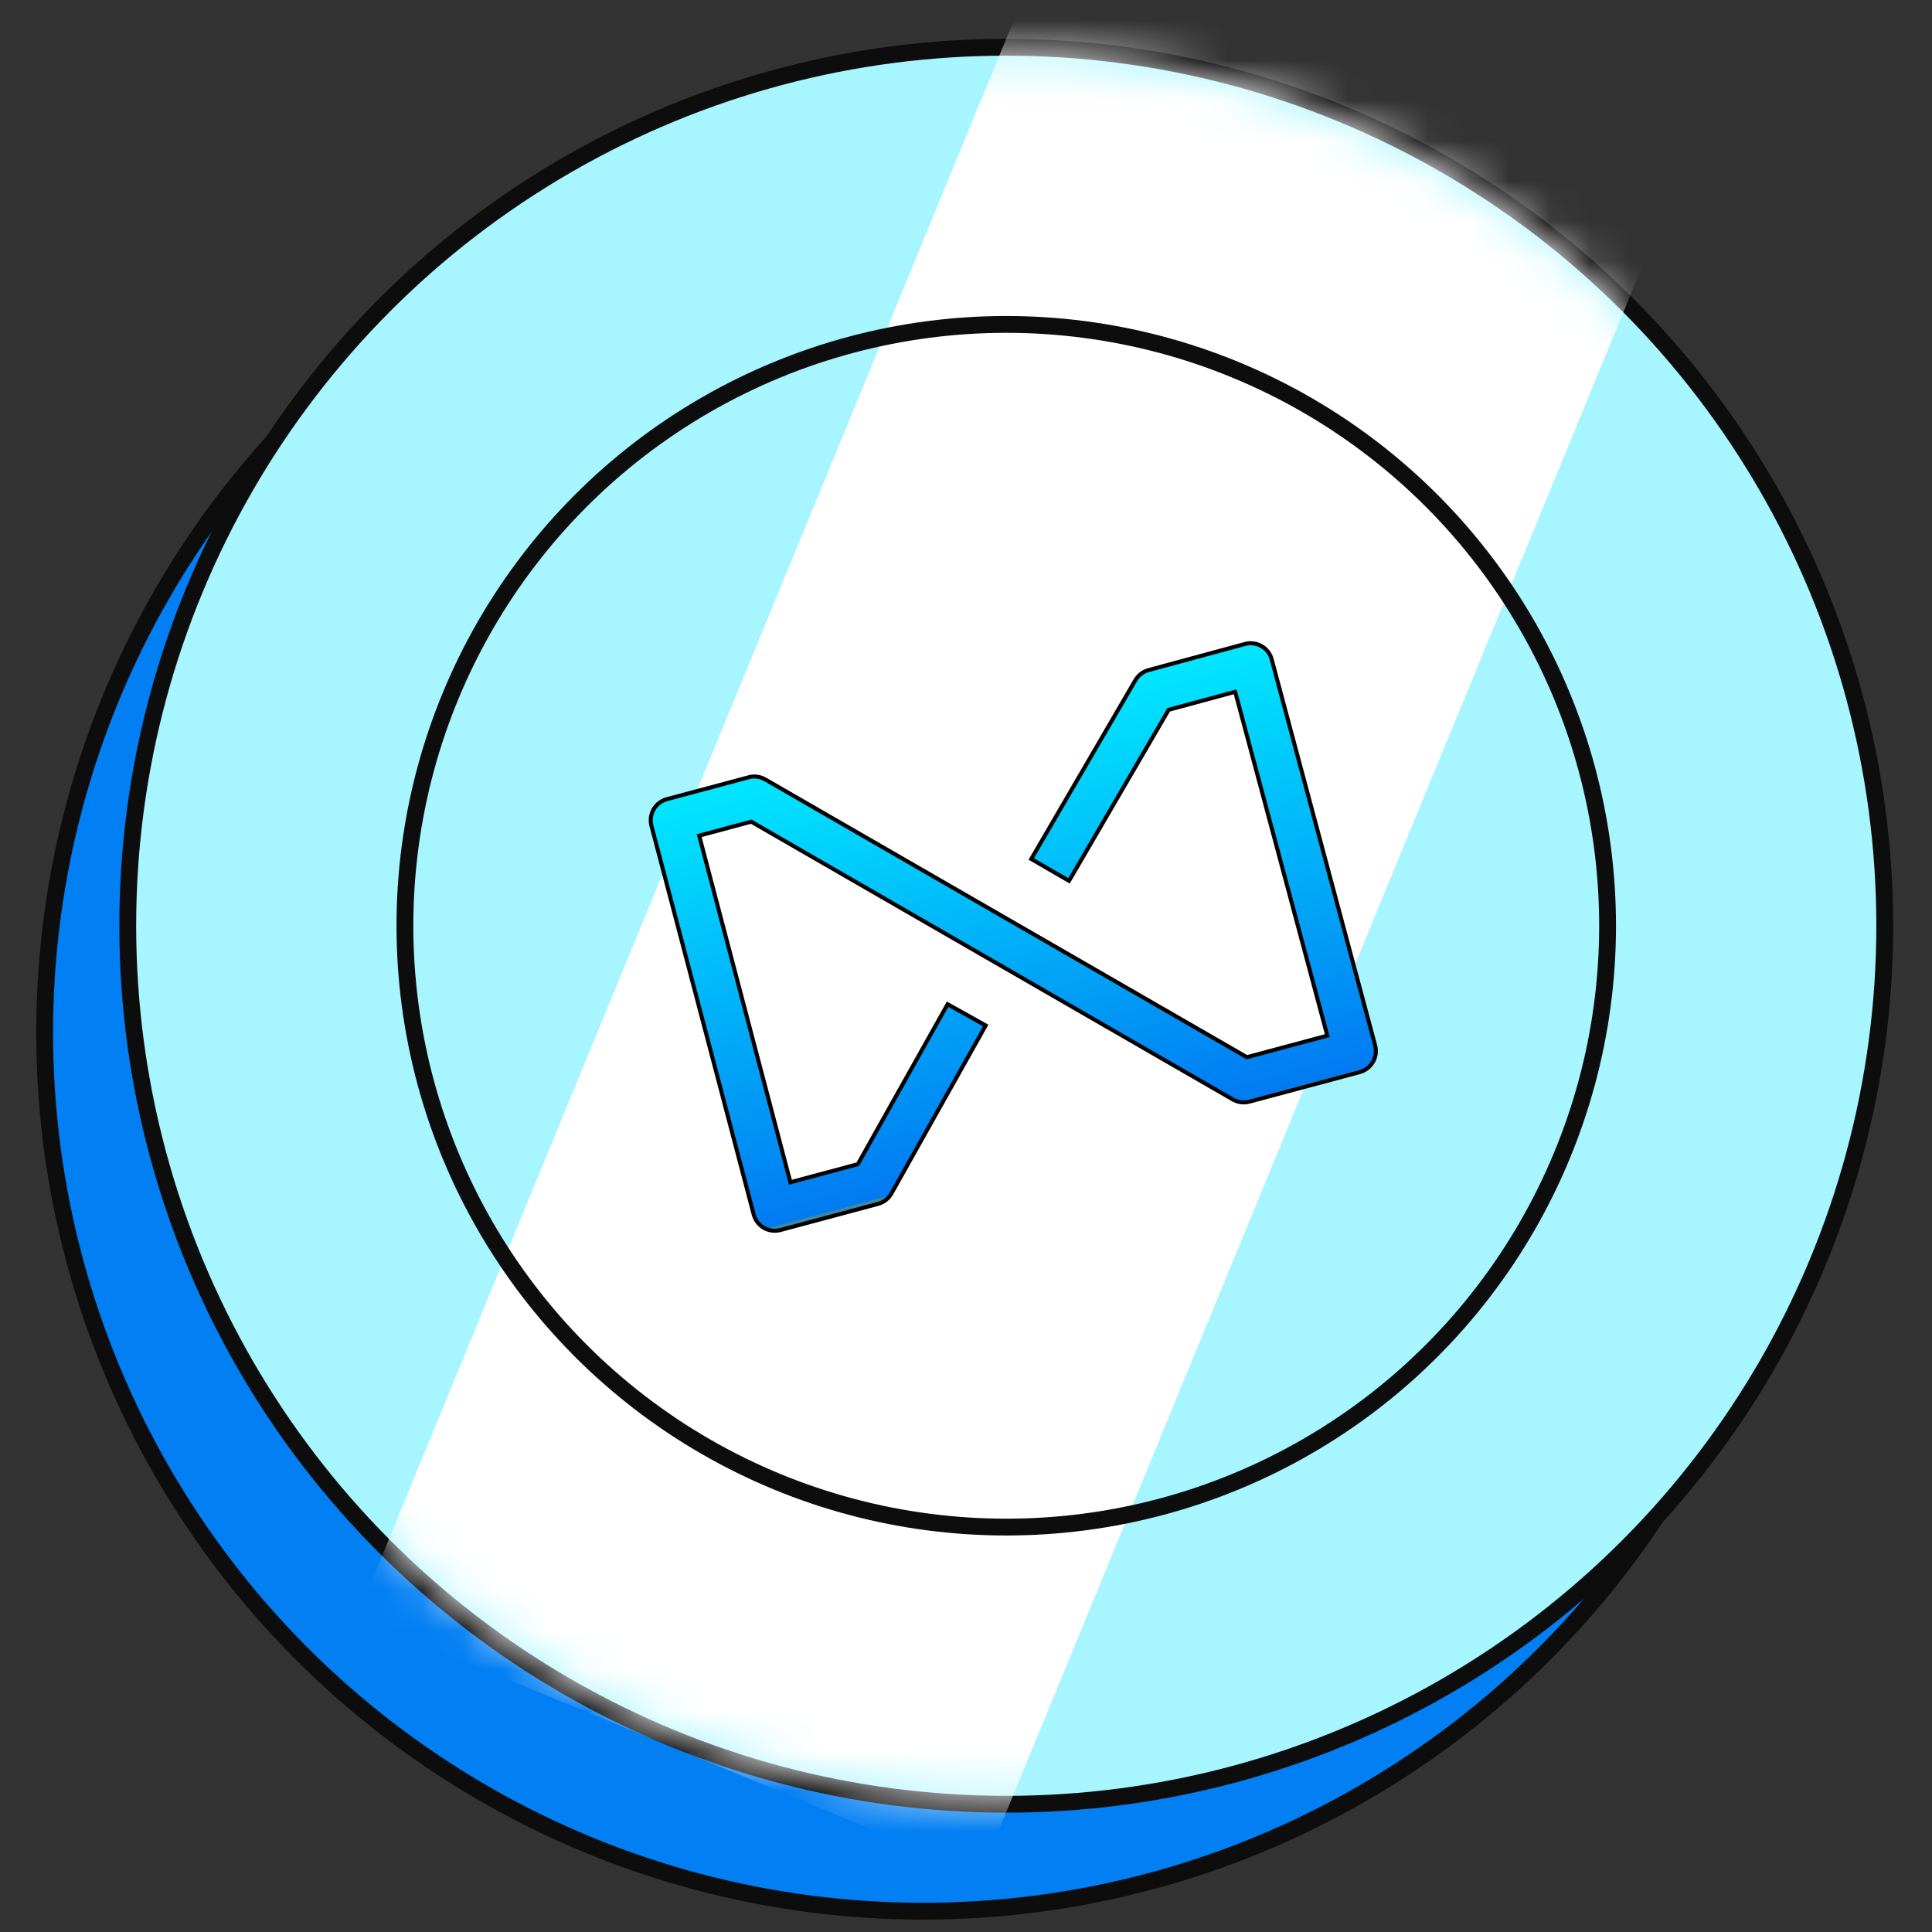 <svg width="48" height="48" viewBox="0 0 48 48" fill="none" xmlns="http://www.w3.org/2000/svg">
<rect x="0" y="0" width="48" height="48" fill="#333333" stroke="none"/>
<circle cx="22.935" cy="25.657" r="21.826" fill="#027FF3" stroke="#0D0D0D" stroke-width="0.418"/>
<circle cx="25" cy="23" r="21.826" fill="#A6F5FF" stroke="#0D0D0D" stroke-width="0.418"/>
<mask id="mask0_333_2091" style="mask-type:alpha" maskUnits="userSpaceOnUse" x="3" y="1" width="44" height="44">
<circle cx="25" cy="23.001" r="21.634" transform="rotate(22.365 25 23.001)" fill="white"/>
</mask>
<g mask="url(#mask0_333_2091)">
<rect x="25.952" y="-1.351" width="16.764" height="44.912" transform="rotate(22.365 25.952 -1.351)" fill="white"/>
</g>
<circle cx="25" cy="23" r="14.94" stroke="#0D0D0D" stroke-width="0.418"/>
<path d="M21.803 29.868L19.381 30.517C19.252 30.552 19.115 30.534 19 30.467C18.885 30.401 18.801 30.291 18.767 30.162L16.226 20.503C16.156 20.237 16.315 19.964 16.581 19.893L18.612 19.349C18.741 19.314 18.878 19.332 18.992 19.399L30.973 26.309L33.029 25.758L30.718 17.134L29.008 17.597L26.544 21.826L25.679 21.324L28.246 16.918C28.312 16.804 28.421 16.721 28.548 16.686L30.941 16.038L30.942 16.038C31.07 16.003 31.207 16.021 31.322 16.087C31.437 16.153 31.521 16.262 31.555 16.39L34.125 25.982C34.197 26.248 34.038 26.522 33.771 26.594L31.031 27.328C30.903 27.362 30.766 27.344 30.651 27.278L18.671 20.368L17.321 20.73L19.608 29.422L21.341 28.957L23.56 25.004L24.433 25.492L22.111 29.63C22.045 29.747 21.934 29.833 21.803 29.868Z" fill="url(#paint0_linear_333_2091)"/>
<path d="M18.978 30.505C19.103 30.577 19.252 30.597 19.391 30.559L21.814 29.91C21.955 29.872 22.075 29.779 22.147 29.652L24.469 25.514L24.489 25.478L24.453 25.458L23.58 24.97L23.543 24.95L23.523 24.986L21.313 28.924L19.637 29.373L17.371 20.761L18.664 20.414L30.63 27.316C30.754 27.388 30.902 27.407 31.041 27.37L33.781 26.636C34.07 26.558 34.242 26.261 34.165 25.973L31.595 16.382C31.558 16.242 31.466 16.124 31.342 16.053C31.217 15.981 31.07 15.962 30.931 15.999L30.93 16L30.93 16L28.537 16.648L28.536 16.648C28.399 16.686 28.281 16.776 28.209 16.899L25.643 21.305L25.622 21.341L25.658 21.362L26.523 21.863L26.559 21.884L26.58 21.849L29.035 17.635L30.688 17.187L32.977 25.73L30.978 26.266L19.012 19.365C18.888 19.293 18.74 19.273 18.601 19.311L16.57 19.855C16.281 19.932 16.11 20.227 16.185 20.516L16.185 20.516L18.726 30.175C18.763 30.314 18.854 30.433 18.978 30.505Z" stroke="black" stroke-width="0.1"/>
<defs>
<linearGradient id="paint0_linear_333_2091" x1="23.759" y1="18.127" x2="26.542" y2="28.513" gradientUnits="userSpaceOnUse">
<stop stop-color="#01E5FF"/>
<stop offset="1" stop-color="#017AF2"/>
<stop offset="1" stop-color="#41889E"/>
</linearGradient>
</defs>
</svg>
